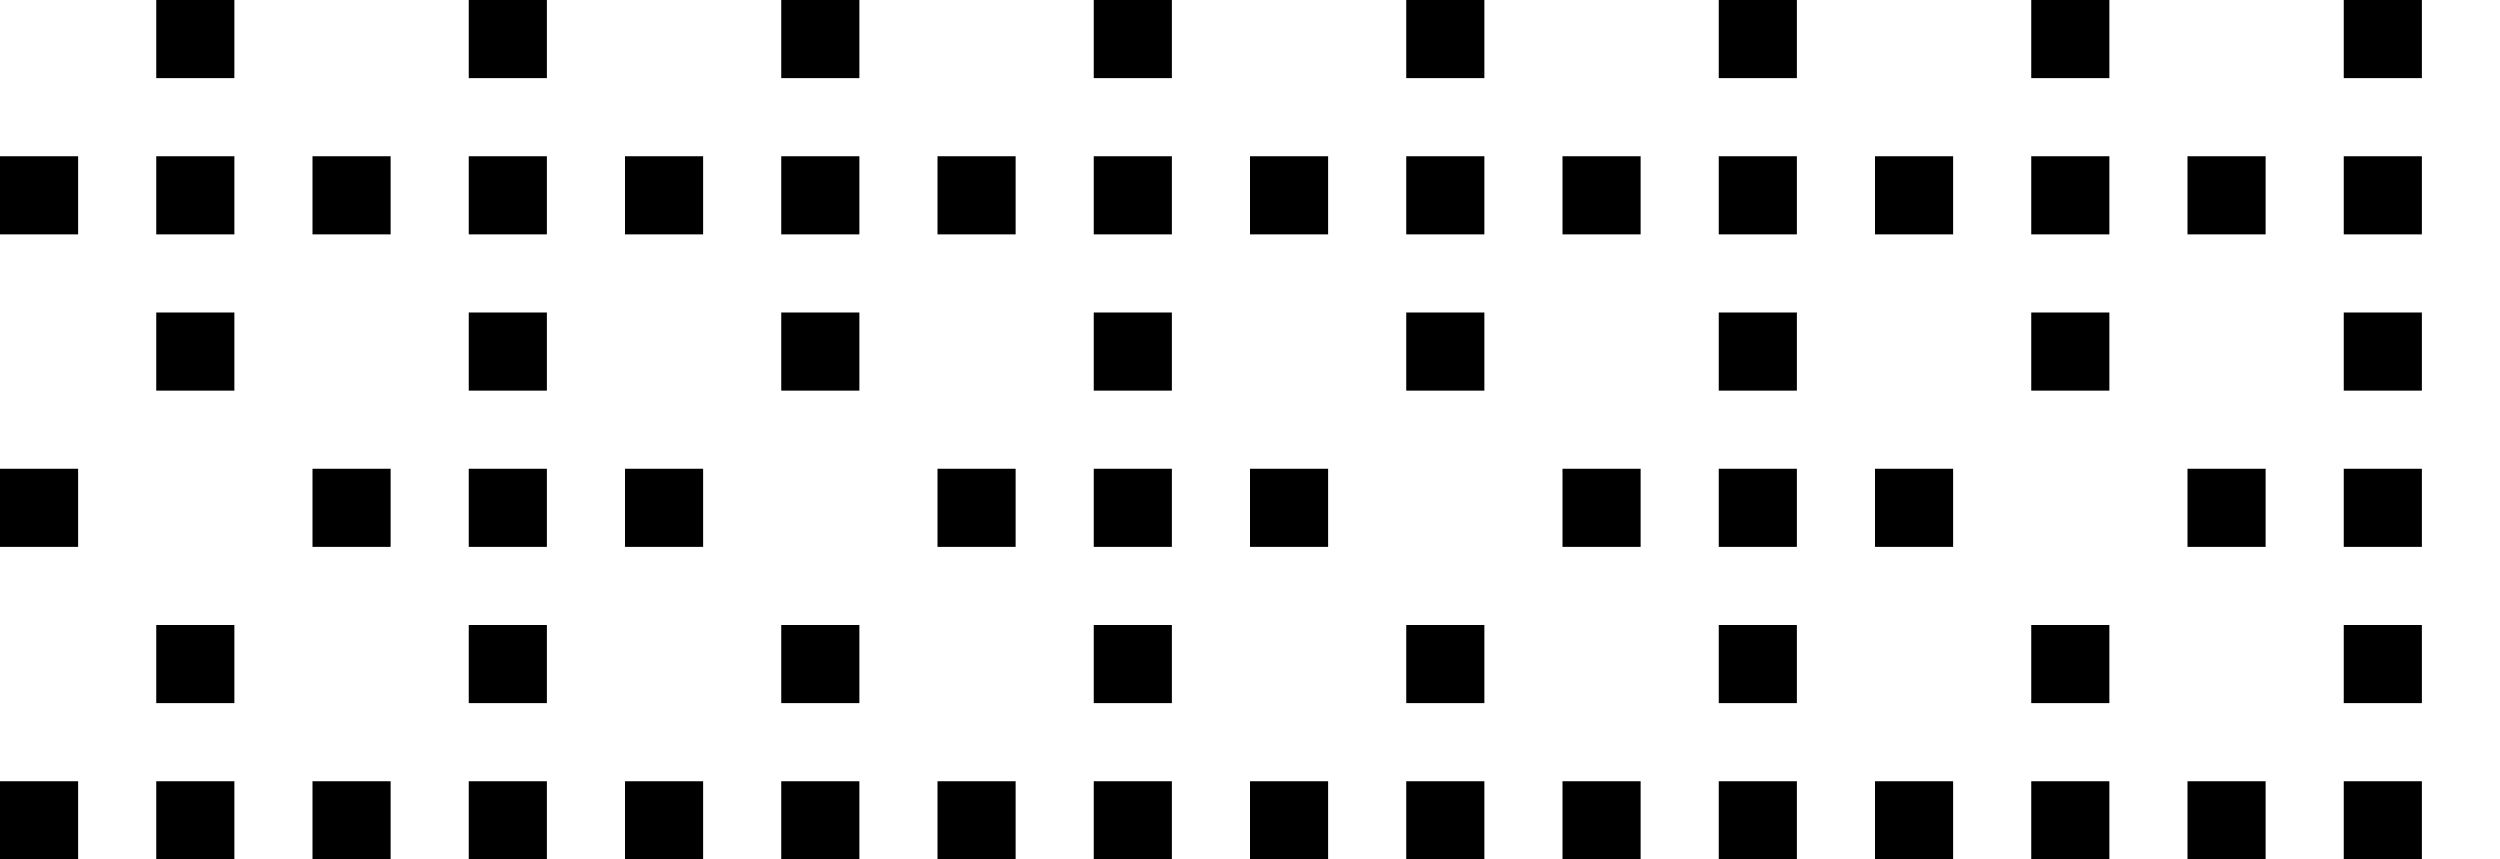 <svg width="32" height="11" viewBox="0 0 32 11" fill="none" xmlns="http://www.w3.org/2000/svg">
<rect y="2" width="1" height="1" fill="black"/>
<rect x="4" y="2" width="1" height="1" fill="black"/>
<rect x="6" y="2" width="1" height="1" fill="black"/>
<rect x="2" y="2" width="1" height="1" fill="black"/>
<rect y="6" width="1" height="1" fill="black"/>
<rect x="4" y="6" width="1" height="1" fill="black"/>
<rect x="6" y="6" width="1" height="1" fill="black"/>
<rect y="10" width="1" height="1" fill="black"/>
<rect x="4" y="10" width="1" height="1" fill="black"/>
<rect x="6" y="10" width="1" height="1" fill="black"/>
<rect x="2" y="10" width="1" height="1" fill="black"/>
<rect x="6" y="8" width="1" height="1" fill="black"/>
<rect x="2" y="8" width="1" height="1" fill="black"/>
<rect x="6" y="4" width="1" height="1" fill="black"/>
<rect x="2" y="4" width="1" height="1" fill="black"/>
<rect x="6" width="1" height="1" fill="black"/>
<rect x="2" width="1" height="1" fill="black"/>
<rect x="16" y="2" width="1" height="1" fill="black"/>
<rect x="20" y="2" width="1" height="1" fill="black"/>
<rect x="22" y="2" width="1" height="1" fill="black"/>
<rect x="18" y="2" width="1" height="1" fill="black"/>
<rect x="16" y="6" width="1" height="1" fill="black"/>
<rect x="20" y="6" width="1" height="1" fill="black"/>
<rect x="22" y="6" width="1" height="1" fill="black"/>
<rect x="16" y="10" width="1" height="1" fill="black"/>
<rect x="20" y="10" width="1" height="1" fill="black"/>
<rect x="22" y="10" width="1" height="1" fill="black"/>
<rect x="18" y="10" width="1" height="1" fill="black"/>
<rect x="22" y="8" width="1" height="1" fill="black"/>
<rect x="18" y="8" width="1" height="1" fill="black"/>
<rect x="22" y="4" width="1" height="1" fill="black"/>
<rect x="18" y="4" width="1" height="1" fill="black"/>
<rect x="22" width="1" height="1" fill="black"/>
<rect x="18" width="1" height="1" fill="black"/>
<rect x="8" y="2" width="1" height="1" fill="black"/>
<rect x="12" y="2" width="1" height="1" fill="black"/>
<rect x="14" y="2" width="1" height="1" fill="black"/>
<rect x="10" y="2" width="1" height="1" fill="black"/>
<rect x="8" y="6" width="1" height="1" fill="black"/>
<rect x="12" y="6" width="1" height="1" fill="black"/>
<rect x="14" y="6" width="1" height="1" fill="black"/>
<rect x="8" y="10" width="1" height="1" fill="black"/>
<rect x="12" y="10" width="1" height="1" fill="black"/>
<rect x="14" y="10" width="1" height="1" fill="black"/>
<rect x="10" y="10" width="1" height="1" fill="black"/>
<rect x="14" y="8" width="1" height="1" fill="black"/>
<rect x="10" y="8" width="1" height="1" fill="black"/>
<rect x="14" y="4" width="1" height="1" fill="black"/>
<rect x="10" y="4" width="1" height="1" fill="black"/>
<rect x="14" width="1" height="1" fill="black"/>
<rect x="10" width="1" height="1" fill="black"/>
<rect x="24" y="2" width="1" height="1" fill="black"/>
<rect x="28" y="2" width="1" height="1" fill="black"/>
<rect x="30" y="2" width="1" height="1" fill="black"/>
<rect x="26" y="2" width="1" height="1" fill="black"/>
<rect x="24" y="6" width="1" height="1" fill="black"/>
<rect x="28" y="6" width="1" height="1" fill="black"/>
<rect x="30" y="6" width="1" height="1" fill="black"/>
<rect x="24" y="10" width="1" height="1" fill="black"/>
<rect x="28" y="10" width="1" height="1" fill="black"/>
<rect x="30" y="10" width="1" height="1" fill="black"/>
<rect x="26" y="10" width="1" height="1" fill="black"/>
<rect x="30" y="8" width="1" height="1" fill="black"/>
<rect x="26" y="8" width="1" height="1" fill="black"/>
<rect x="30" y="4" width="1" height="1" fill="black"/>
<rect x="26" y="4" width="1" height="1" fill="black"/>
<rect x="30" width="1" height="1" fill="black"/>
<rect x="26" width="1" height="1" fill="black"/>
</svg>
